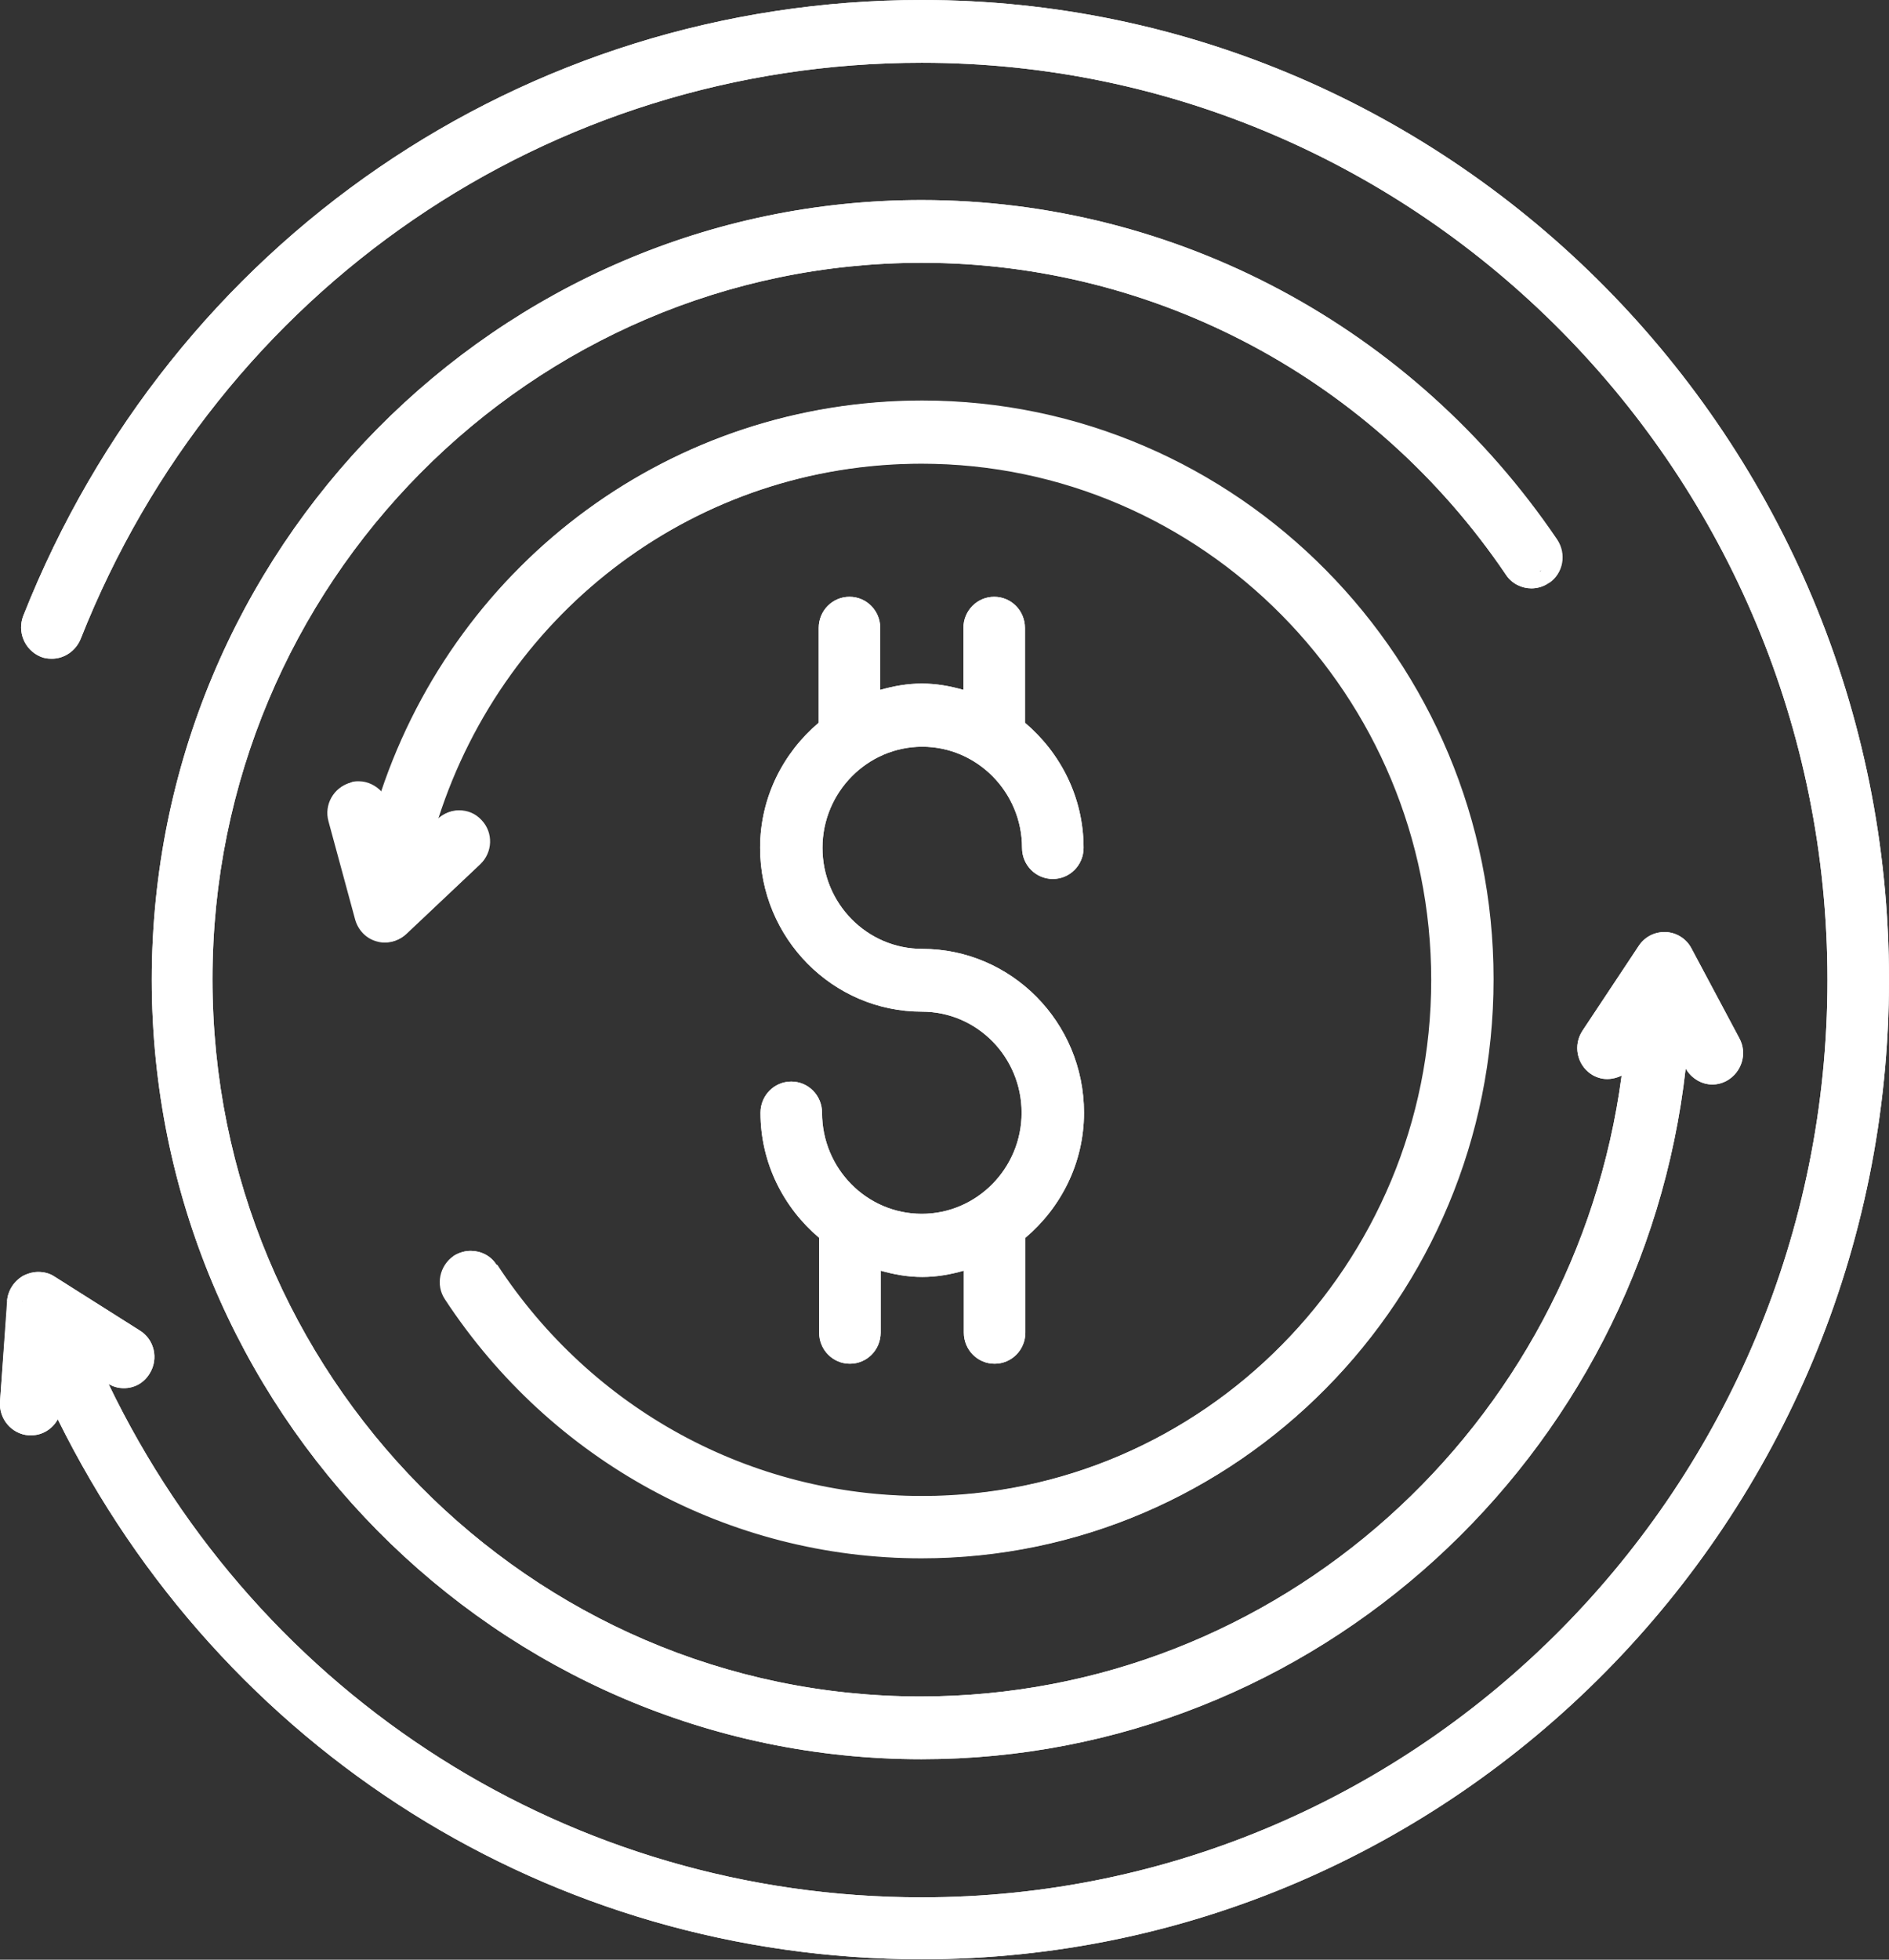 <svg width="81" height="84" viewBox="0 0 81 84" fill="none" xmlns="http://www.w3.org/2000/svg">
<rect x="0" y="0" width="81" height="84" fill="#333333" stroke="none"/>
<g clip-path="url(#clip0_1142_595)">
<path d="M39.51 52.66C36.8 52.66 34.589 50.422 34.589 47.678C34.589 47.281 34.269 46.974 33.894 46.974C33.52 46.974 33.199 47.299 33.199 47.678C33.199 49.555 34.037 51.324 35.481 52.552L35.713 52.751V57.101C35.713 57.498 36.034 57.805 36.408 57.805C36.782 57.805 37.103 57.48 37.103 57.101V53.617L37.888 53.834C38.494 53.996 39.011 54.068 39.51 54.068C40.01 54.068 40.509 53.996 41.133 53.834L41.917 53.617V57.101C41.917 57.498 42.238 57.805 42.613 57.805C42.987 57.805 43.308 57.48 43.308 57.101V52.751L43.54 52.552C45.002 51.324 45.822 49.537 45.822 47.678C45.822 44.157 42.987 41.287 39.51 41.287C36.8 41.287 34.589 39.048 34.589 36.304C34.589 33.56 36.8 31.322 39.51 31.322C42.221 31.322 44.431 33.56 44.431 36.304C44.431 36.702 44.752 37.008 45.127 37.008C45.501 37.008 45.822 36.684 45.822 36.304C45.822 34.427 44.984 32.658 43.54 31.43L43.308 31.232V26.881C43.308 26.484 42.987 26.177 42.613 26.177C42.238 26.177 41.917 26.502 41.917 26.881V30.365L41.133 30.148C40.527 29.986 40.01 29.914 39.51 29.914C39.011 29.914 38.512 29.986 37.906 30.148L37.121 30.365V26.881C37.121 26.484 36.8 26.177 36.426 26.177C36.051 26.177 35.73 26.502 35.73 26.881V31.232L35.499 31.43C34.037 32.658 33.217 34.445 33.217 36.304C33.217 39.825 36.051 42.695 39.528 42.695C42.238 42.695 44.449 44.934 44.449 47.678C44.449 50.422 42.238 52.66 39.528 52.66H39.51Z" fill="white"/>
<path d="M39.51 0.632C22.715 0.632 7.827 10.832 1.587 26.628C1.444 26.989 1.622 27.404 1.979 27.549C2.068 27.585 2.157 27.603 2.247 27.603C2.532 27.603 2.781 27.422 2.888 27.151C8.915 11.897 23.285 2.058 39.51 2.058C61.263 2.058 78.967 19.985 78.967 42.009C78.967 64.034 61.263 81.96 39.51 81.96C24.302 81.96 10.733 73.385 4.083 59.593L3.191 57.751L4.957 58.762C5.064 58.816 5.188 58.852 5.313 58.852C5.545 58.852 5.777 58.726 5.902 58.527C6.098 58.202 6.009 57.751 5.688 57.553L2.033 55.242C1.926 55.17 1.801 55.133 1.658 55.133C1.551 55.133 1.444 55.151 1.337 55.206C1.123 55.314 0.981 55.531 0.963 55.783L0.642 60.134C0.642 60.315 0.695 60.513 0.802 60.64C0.927 60.784 1.088 60.874 1.337 60.892C1.587 60.892 1.801 60.766 1.926 60.531L2.514 59.52L3.031 60.567C9.985 74.63 23.963 83.35 39.528 83.35C62.047 83.35 80.376 64.792 80.376 41.991C80.376 19.19 62.047 0.632 39.51 0.632Z" fill="white"/>
<path d="M20.771 54.574C20.647 54.375 20.415 54.249 20.183 54.249C20.041 54.249 19.916 54.285 19.809 54.357C19.488 54.574 19.399 55.007 19.613 55.35C24.052 62.12 31.505 66.181 39.528 66.181C52.687 66.181 63.402 55.332 63.402 42.009C63.402 28.686 52.687 17.836 39.528 17.836C29.294 17.836 20.201 24.407 16.938 34.192L16.599 35.203L15.886 34.408C15.743 34.264 15.565 34.174 15.369 34.174C15.316 34.174 15.244 34.174 15.191 34.192C14.816 34.3 14.602 34.679 14.709 35.058L15.851 39.265C15.922 39.499 16.1 39.698 16.332 39.752C16.385 39.77 16.457 39.77 16.528 39.77C16.706 39.77 16.867 39.698 17.009 39.572L20.165 36.593C20.451 36.322 20.468 35.871 20.201 35.6C20.076 35.456 19.88 35.383 19.684 35.383C19.506 35.383 19.345 35.456 19.203 35.564L17.437 37.207L18.186 34.896C21.199 25.526 29.776 19.226 39.546 19.226C51.938 19.226 62.029 29.444 62.029 41.991C62.029 54.537 51.938 64.755 39.546 64.755C31.986 64.755 24.979 60.946 20.807 54.556L20.771 54.574Z" fill="white"/>
<path d="M65.666 24.588C65.809 24.588 65.952 24.552 66.059 24.462C66.38 24.245 66.451 23.794 66.237 23.469C60.193 14.533 50.19 9.207 39.51 9.207C21.663 9.207 7.132 23.92 7.132 41.991C7.132 60.062 21.663 74.775 39.51 74.775C55.967 74.775 69.803 62.282 71.657 45.728L71.871 43.814L72.816 45.493C72.941 45.71 73.173 45.854 73.422 45.854C73.547 45.854 73.654 45.818 73.761 45.764C73.922 45.674 74.046 45.529 74.1 45.349C74.153 45.168 74.136 44.97 74.046 44.807L71.996 40.962C71.889 40.745 71.657 40.601 71.39 40.601C71.158 40.601 70.926 40.727 70.801 40.908L68.394 44.536C68.18 44.861 68.27 45.295 68.591 45.511C68.698 45.584 68.822 45.62 68.947 45.62C69.054 45.62 69.179 45.584 69.286 45.529L70.338 45.006L70.177 46.197C68.109 61.687 54.933 73.367 39.51 73.367C22.43 73.367 8.523 59.286 8.523 41.991C8.523 24.696 22.43 10.615 39.51 10.615C49.727 10.615 59.301 15.724 65.078 24.263C65.203 24.462 65.417 24.57 65.649 24.57L65.666 24.588Z" fill="white"/>
<path d="M39.528 0C22.465 0 7.346 10.362 0.999 26.393C0.731 27.079 1.052 27.856 1.73 28.144C1.89 28.217 2.051 28.235 2.229 28.235C2.746 28.235 3.245 27.91 3.459 27.386C9.396 12.384 23.553 2.69 39.528 2.69C60.942 2.69 78.361 20.328 78.361 42.009C78.361 63.691 60.942 81.328 39.528 81.328C24.516 81.328 11.144 72.789 4.654 59.322C4.868 59.448 5.082 59.502 5.313 59.502C5.759 59.502 6.169 59.286 6.419 58.87C6.811 58.239 6.615 57.408 5.991 57.029L2.336 54.718C2.122 54.574 1.872 54.52 1.64 54.52C1.427 54.52 1.23 54.574 1.034 54.664C0.624 54.881 0.339 55.296 0.303 55.765L1.658 55.801L5.313 58.112C5.313 58.112 5.349 58.184 5.331 58.221H5.242L1.73 56.217L3.513 59.899C10.27 73.909 24.052 82.61 39.511 82.61C61.619 82.61 79.592 64.413 79.592 42.027C79.592 19.642 61.619 1.408 39.528 1.408C23.036 1.408 8.416 11.428 2.3 26.917C2.3 26.953 2.265 26.953 2.229 26.953C2.229 26.953 2.211 26.953 2.193 26.953C2.158 26.953 2.14 26.881 2.158 26.863C8.309 11.319 22.983 1.264 39.528 1.264C61.709 1.264 79.752 19.533 79.752 41.991C79.752 64.449 61.709 82.718 39.528 82.718C24.195 82.718 10.431 74.125 3.584 60.279L2.478 58.221L1.32 60.261C1.32 60.261 1.248 60.224 1.248 60.188L1.569 55.837L0.321 55.747L0 60.08C-0.053 60.82 0.499 61.47 1.23 61.524C1.266 61.524 1.302 61.524 1.337 61.524C1.819 61.524 2.247 61.253 2.478 60.838C9.486 75.01 23.624 83.982 39.528 83.982C62.404 83.982 81 65.135 81 41.991C81 18.847 62.386 0 39.528 0Z" fill="white"/>
<path d="M39.528 52.029C37.157 52.029 35.249 50.079 35.249 47.696C35.249 46.956 34.661 46.36 33.93 46.36C33.199 46.36 32.61 46.956 32.61 47.696C32.61 49.862 33.609 51.776 35.124 53.057V57.119C35.124 57.86 35.713 58.455 36.444 58.455C37.175 58.455 37.763 57.86 37.763 57.119V54.466C38.334 54.628 38.922 54.736 39.546 54.736C40.17 54.736 40.758 54.628 41.329 54.466V57.119C41.329 57.86 41.917 58.455 42.648 58.455C43.38 58.455 43.968 57.86 43.968 57.119V53.057C45.483 51.776 46.482 49.862 46.482 47.696C46.482 43.815 43.362 40.673 39.546 40.673C37.175 40.673 35.267 38.724 35.267 36.341C35.267 33.958 37.193 32.008 39.546 32.008C41.9 32.008 43.825 33.958 43.825 36.341C43.825 37.081 44.414 37.676 45.145 37.676C45.876 37.676 46.464 37.081 46.464 36.341C46.464 34.174 45.465 32.261 43.95 30.979V26.917C43.95 26.177 43.362 25.581 42.631 25.581C41.9 25.581 41.311 26.177 41.311 26.917V29.571C40.741 29.408 40.152 29.3 39.528 29.3C38.904 29.3 38.316 29.408 37.745 29.571V26.917C37.745 26.177 37.157 25.581 36.426 25.581C35.695 25.581 35.106 26.177 35.106 26.917V30.979C33.591 32.261 32.593 34.174 32.593 36.341C32.593 40.222 35.713 43.363 39.528 43.363C41.9 43.363 43.807 45.313 43.807 47.696C43.807 50.079 41.882 52.029 39.528 52.029ZM45.055 47.678C45.055 44.591 42.577 42.063 39.51 42.063C36.444 42.063 33.823 39.482 33.823 36.304C33.823 34.626 34.572 33.019 35.891 31.918L36.337 31.538V26.881C36.337 26.881 36.372 26.809 36.408 26.809C36.444 26.809 36.479 26.845 36.479 26.881V31.195L38.048 30.762C38.601 30.618 39.065 30.546 39.493 30.546C39.92 30.546 40.384 30.618 40.955 30.762L42.524 31.195V26.881C42.524 26.881 42.559 26.809 42.595 26.809C42.631 26.809 42.666 26.845 42.666 26.881V31.538L43.112 31.918C44.431 33.037 45.18 34.626 45.18 36.304C45.18 36.341 45.145 36.377 45.109 36.377C45.073 36.377 45.038 36.341 45.038 36.304C45.038 33.217 42.559 30.69 39.493 30.69C36.426 30.69 33.948 33.199 33.948 36.304C33.948 39.41 36.426 41.919 39.493 41.919C42.559 41.919 45.18 44.501 45.18 47.678C45.18 49.357 44.431 50.963 43.112 52.065L42.666 52.444V57.101C42.666 57.101 42.631 57.174 42.595 57.174C42.559 57.174 42.524 57.138 42.524 57.101V52.787L40.955 53.22C40.402 53.364 39.938 53.437 39.493 53.437C39.047 53.437 38.601 53.364 38.048 53.22L36.479 52.787V57.101C36.479 57.101 36.444 57.174 36.408 57.174C36.372 57.174 36.337 57.138 36.337 57.101V52.444L35.891 52.065C34.572 50.945 33.823 49.357 33.823 47.678C33.823 47.642 33.858 47.606 33.894 47.606C33.93 47.606 33.965 47.642 33.965 47.678C33.965 50.765 36.444 53.292 39.51 53.292C42.577 53.292 45.055 50.783 45.055 47.678Z" fill="white"/>
<path d="M65.666 25.22C65.916 25.22 66.184 25.148 66.415 24.985L65.613 23.92C59.711 15.201 49.959 10.001 39.528 10.001C22.091 10.001 7.916 24.353 7.916 42.009C7.916 59.665 22.091 74.017 39.528 74.017C55.254 74.017 68.715 62.102 70.819 46.306L71.069 43.959L68.965 45.024C68.965 45.024 68.929 44.952 68.947 44.916L71.354 41.287H71.479L73.529 45.132C73.529 45.168 73.529 45.222 73.494 45.241L73.405 45.205L71.515 41.847L71.087 45.692C69.25 61.921 55.7 74.179 39.546 74.179C22.037 74.179 7.792 59.755 7.792 42.027C7.792 24.299 22.002 9.839 39.528 9.839C50.012 9.839 59.801 15.074 65.738 23.83C65.756 23.866 65.738 23.902 65.72 23.938L66.433 24.985C67.039 24.57 67.182 23.74 66.772 23.126C60.603 14.027 50.422 8.575 39.528 8.575C21.324 8.575 6.508 23.559 6.508 41.991C6.508 60.423 21.324 75.407 39.511 75.407C56.431 75.407 70.409 62.445 72.281 45.8C72.531 46.233 72.977 46.486 73.422 46.486C73.636 46.486 73.85 46.432 74.046 46.324C74.688 45.963 74.938 45.15 74.581 44.5L72.531 40.655C72.317 40.24 71.889 39.969 71.425 39.951C71.408 39.951 71.39 39.951 71.372 39.951C70.926 39.951 70.516 40.168 70.267 40.547L67.86 44.175C67.45 44.789 67.61 45.62 68.216 46.035C68.43 46.179 68.68 46.252 68.912 46.252C69.126 46.252 69.339 46.197 69.535 46.107C67.539 61.109 54.844 72.717 39.475 72.717C22.733 72.717 9.111 58.925 9.111 41.973C9.111 25.021 22.786 11.265 39.528 11.265C49.548 11.265 58.909 16.266 64.579 24.642C64.829 25.021 65.256 25.22 65.666 25.22Z" fill="white"/>
<path d="M21.289 54.212C21.039 53.815 20.611 53.617 20.183 53.617C19.934 53.617 19.684 53.689 19.452 53.833L20.255 54.916C24.551 61.47 31.755 65.387 39.528 65.387C52.276 65.387 62.636 54.898 62.636 41.991C62.636 29.083 52.276 18.594 39.528 18.594C29.49 18.594 20.665 25.075 17.58 34.697L16.368 38.777L15.316 34.878C15.316 34.878 15.316 34.806 15.387 34.806C15.387 34.806 15.423 34.806 15.441 34.806L16.867 36.376L17.544 34.354C20.736 24.84 29.562 18.432 39.546 18.432C52.366 18.432 62.796 28.993 62.796 41.973C62.796 54.953 52.366 65.514 39.546 65.514C31.737 65.514 24.48 61.578 20.165 54.971C20.148 54.935 20.165 54.898 20.183 54.862L19.488 53.815C18.882 54.23 18.703 55.061 19.113 55.675C23.678 62.625 31.309 66.777 39.546 66.777C53.061 66.777 64.044 55.657 64.044 41.973C64.044 28.288 53.043 17.168 39.546 17.168C28.866 17.168 19.684 24.028 16.368 33.939C16.118 33.668 15.761 33.488 15.387 33.488C15.28 33.488 15.155 33.488 15.048 33.542C14.335 33.74 13.925 34.481 14.121 35.185L15.262 39.391C15.387 39.842 15.726 40.203 16.172 40.33C16.296 40.366 16.403 40.384 16.528 40.384C16.867 40.384 17.188 40.258 17.437 40.023L20.593 37.044C21.128 36.539 21.164 35.69 20.647 35.149C20.379 34.86 20.041 34.733 19.684 34.733C19.363 34.733 19.042 34.86 18.793 35.094C21.681 26.104 29.936 19.858 39.546 19.858C51.599 19.858 61.405 29.787 61.405 41.991C61.405 54.194 51.599 64.124 39.546 64.124C32.2 64.124 25.389 60.423 21.324 54.212H21.289ZM19.72 36.033C19.72 36.033 19.737 36.105 19.72 36.142L16.528 39.138L16.457 39.084L19.72 36.033Z" fill="white"/>
<path d="M21.289 54.213C21.039 53.816 20.611 53.617 20.183 53.617C19.934 53.617 19.684 53.689 19.452 53.834C18.846 54.249 18.668 55.08 19.078 55.693C23.642 62.644 31.273 66.796 39.511 66.796C53.025 66.796 64.008 55.675 64.008 41.991C64.008 28.307 53.008 17.186 39.511 17.186C28.831 17.186 19.648 24.047 16.332 33.958C16.082 33.687 15.726 33.506 15.351 33.506C15.244 33.506 15.12 33.506 15.013 33.56C14.299 33.759 13.889 34.499 14.085 35.203L15.227 39.41C15.351 39.861 15.69 40.222 16.136 40.348C16.261 40.385 16.368 40.403 16.492 40.403C16.831 40.403 17.152 40.276 17.402 40.041L20.558 37.063C21.093 36.557 21.128 35.709 20.611 35.167C20.344 34.878 20.005 34.752 19.648 34.752C19.327 34.752 19.006 34.878 18.757 35.113C21.645 26.123 29.9 19.876 39.511 19.876C51.563 19.876 61.37 29.805 61.37 42.009C61.37 54.213 51.563 64.142 39.511 64.142C32.165 64.142 25.354 60.441 21.289 54.231V54.213ZM61.994 41.991C61.994 29.444 51.902 19.227 39.511 19.227C29.74 19.227 21.164 25.527 18.151 34.896L17.42 37.207L19.185 35.564C19.309 35.438 19.488 35.384 19.666 35.384C19.862 35.384 20.041 35.456 20.183 35.6C20.308 35.745 20.379 35.925 20.379 36.106C20.379 36.286 20.29 36.467 20.165 36.593L17.009 39.572C16.885 39.699 16.706 39.771 16.528 39.771C16.457 39.771 16.403 39.771 16.332 39.753C16.1 39.68 15.904 39.5 15.851 39.265L14.71 35.059C14.602 34.68 14.834 34.301 15.191 34.192C15.244 34.192 15.316 34.174 15.369 34.174C15.565 34.174 15.744 34.264 15.886 34.409L16.599 35.203L16.938 34.192C20.201 24.408 29.294 17.836 39.528 17.836C52.687 17.836 63.402 28.686 63.402 42.009C63.402 55.332 52.687 66.182 39.528 66.182C31.505 66.182 24.052 62.138 19.613 55.35C19.399 55.025 19.488 54.592 19.809 54.375C19.916 54.303 20.058 54.249 20.201 54.249C20.433 54.249 20.665 54.375 20.789 54.556C24.979 60.947 31.986 64.756 39.528 64.756C51.92 64.756 62.011 54.538 62.011 41.991H61.994Z" fill="white"/>
<path d="M39.528 52.029C37.157 52.029 35.249 50.079 35.249 47.696C35.249 46.956 34.661 46.36 33.93 46.36C33.199 46.36 32.61 46.956 32.61 47.696C32.61 49.862 33.609 51.776 35.124 53.057V57.119C35.124 57.86 35.713 58.455 36.444 58.455C37.175 58.455 37.763 57.86 37.763 57.119V54.466C38.334 54.628 38.922 54.736 39.546 54.736C40.17 54.736 40.758 54.628 41.329 54.466V57.119C41.329 57.86 41.917 58.455 42.648 58.455C43.38 58.455 43.968 57.86 43.968 57.119V53.057C45.483 51.776 46.482 49.862 46.482 47.696C46.482 43.815 43.362 40.673 39.546 40.673C37.175 40.673 35.267 38.724 35.267 36.341C35.267 33.958 37.193 32.008 39.546 32.008C41.9 32.008 43.825 33.958 43.825 36.341C43.825 37.081 44.414 37.676 45.145 37.676C45.876 37.676 46.464 37.081 46.464 36.341C46.464 34.174 45.465 32.261 43.95 30.979V26.917C43.95 26.177 43.362 25.581 42.631 25.581C41.9 25.581 41.311 26.177 41.311 26.917V29.571C40.741 29.408 40.152 29.3 39.528 29.3C38.904 29.3 38.316 29.408 37.745 29.571V26.917C37.745 26.177 37.157 25.581 36.426 25.581C35.695 25.581 35.106 26.177 35.106 26.917V30.979C33.591 32.261 32.593 34.174 32.593 36.341C32.593 40.222 35.713 43.363 39.528 43.363C41.9 43.363 43.807 45.313 43.807 47.696C43.807 50.079 41.882 52.029 39.528 52.029ZM44.431 47.678C44.431 44.934 42.221 42.695 39.51 42.695C36.034 42.695 33.199 39.825 33.199 36.304C33.199 34.445 34.037 32.658 35.481 31.43L35.713 31.232V26.881C35.713 26.484 36.034 26.177 36.408 26.177C36.782 26.177 37.103 26.502 37.103 26.881V30.365L37.888 30.148C38.494 29.986 39.011 29.914 39.51 29.914C40.01 29.914 40.509 29.986 41.133 30.148L41.917 30.365V26.881C41.917 26.484 42.238 26.177 42.613 26.177C42.987 26.177 43.308 26.502 43.308 26.881V31.232L43.54 31.43C45.002 32.658 45.822 34.445 45.822 36.304C45.822 36.702 45.501 37.008 45.127 37.008C44.752 37.008 44.431 36.684 44.431 36.304C44.431 33.56 42.221 31.322 39.51 31.322C36.8 31.322 34.589 33.56 34.589 36.304C34.589 39.048 36.8 41.287 39.51 41.287C42.987 41.287 45.822 44.157 45.822 47.678C45.822 49.537 44.984 51.324 43.54 52.552L43.308 52.751V57.101C43.308 57.498 42.987 57.805 42.613 57.805C42.238 57.805 41.917 57.48 41.917 57.101V53.617L41.133 53.834C40.527 53.996 40.01 54.069 39.51 54.069C39.011 54.069 38.512 53.996 37.888 53.834L37.103 53.617V57.101C37.103 57.498 36.782 57.805 36.408 57.805C36.034 57.805 35.713 57.48 35.713 57.101V52.751L35.481 52.552C34.019 51.324 33.199 49.537 33.199 47.678C33.199 47.281 33.52 46.974 33.894 46.974C34.269 46.974 34.589 47.299 34.589 47.678C34.589 50.422 36.8 52.66 39.51 52.66C42.221 52.66 44.431 50.422 44.431 47.678Z" fill="white"/>
<path d="M39.528 0C22.465 0 7.346 10.362 0.999 26.393C0.731 27.079 1.052 27.856 1.73 28.144C1.89 28.217 2.051 28.235 2.229 28.235C2.746 28.235 3.245 27.91 3.459 27.386C9.396 12.384 23.553 2.69 39.528 2.69C60.942 2.69 78.361 20.328 78.361 42.009C78.361 63.691 60.942 81.328 39.528 81.328C24.516 81.328 11.144 72.789 4.654 59.322C4.868 59.448 5.082 59.502 5.313 59.502C5.759 59.502 6.169 59.286 6.419 58.87C6.811 58.239 6.615 57.408 5.991 57.029L2.336 54.718C2.122 54.574 1.872 54.52 1.64 54.52C1.427 54.52 1.23 54.574 1.034 54.664C0.624 54.881 0.339 55.296 0.303 55.765L0 60.08C-0.053 60.82 0.499 61.47 1.23 61.524C1.266 61.524 1.302 61.524 1.337 61.524C1.819 61.524 2.247 61.253 2.478 60.838C9.486 75.01 23.624 83.982 39.528 83.982C62.404 83.982 81 65.135 81 41.991C81 18.847 62.386 0 39.528 0ZM39.528 83.368C23.963 83.368 9.967 74.631 3.031 60.567L2.514 59.52L1.926 60.531C1.801 60.748 1.587 60.892 1.284 60.892C1.106 60.892 0.927 60.784 0.802 60.658C0.678 60.513 0.624 60.333 0.642 60.134L0.963 55.783C0.981 55.531 1.123 55.314 1.337 55.206C1.427 55.151 1.551 55.133 1.658 55.133C1.783 55.133 1.908 55.17 2.033 55.242L5.688 57.553C5.848 57.661 5.955 57.805 5.991 57.986C6.027 58.166 5.991 58.365 5.902 58.527C5.777 58.726 5.563 58.852 5.313 58.852C5.189 58.852 5.064 58.816 4.957 58.762L3.192 57.751L4.083 59.593C10.734 73.385 24.302 81.96 39.511 81.96C61.263 81.96 78.968 64.034 78.968 42.009C78.968 19.985 61.281 2.058 39.528 2.058C23.286 2.058 8.915 11.897 2.871 27.151C2.764 27.422 2.514 27.603 2.229 27.603C2.14 27.603 2.051 27.603 1.961 27.549C1.783 27.477 1.658 27.35 1.587 27.17C1.516 26.989 1.516 26.808 1.587 26.628C7.827 10.832 22.715 0.632 39.528 0.632C62.047 0.632 80.376 19.19 80.376 41.991C80.376 64.792 62.047 83.35 39.528 83.35V83.368Z" fill="white"/>
<path d="M65.666 25.22C65.916 25.22 66.184 25.148 66.415 24.985C67.022 24.57 67.164 23.74 66.754 23.126C60.585 14.027 50.404 8.575 39.511 8.575C21.324 8.575 6.508 23.559 6.508 41.991C6.508 60.423 21.324 75.407 39.511 75.407C56.431 75.407 70.409 62.445 72.281 45.8C72.531 46.233 72.977 46.486 73.422 46.486C73.636 46.486 73.85 46.432 74.046 46.324C74.688 45.963 74.938 45.15 74.581 44.5L72.531 40.655C72.317 40.24 71.889 39.969 71.425 39.951C71.408 39.951 71.39 39.951 71.372 39.951C70.926 39.951 70.516 40.168 70.267 40.547L67.86 44.175C67.45 44.789 67.61 45.62 68.216 46.035C68.43 46.179 68.68 46.252 68.912 46.252C69.126 46.252 69.339 46.197 69.535 46.107C67.539 61.109 54.844 72.717 39.475 72.717C22.733 72.717 9.111 58.925 9.111 41.973C9.111 25.021 22.786 11.265 39.528 11.265C49.548 11.265 58.909 16.266 64.579 24.642C64.829 25.021 65.256 25.22 65.666 25.22ZM39.528 10.633C22.448 10.633 8.54 24.715 8.54 42.009C8.54 59.304 22.448 73.385 39.528 73.385C54.951 73.385 68.127 61.705 70.195 46.215L70.356 45.024L69.304 45.547C69.197 45.602 69.072 45.638 68.965 45.638C68.84 45.638 68.715 45.602 68.608 45.529C68.287 45.313 68.198 44.88 68.412 44.555L70.819 40.926C70.944 40.727 71.176 40.619 71.425 40.619C71.675 40.619 71.889 40.764 72.014 40.998L74.064 44.843C74.153 45.006 74.171 45.205 74.118 45.385C74.064 45.566 73.939 45.71 73.779 45.8C73.672 45.854 73.565 45.891 73.44 45.891C73.191 45.891 72.959 45.746 72.834 45.529L71.889 43.85L71.675 45.764C69.803 62.319 55.985 74.811 39.528 74.811C21.681 74.811 7.15 60.098 7.15 42.027C7.15 23.956 21.663 9.207 39.528 9.207C50.208 9.207 60.211 14.533 66.255 23.469C66.469 23.794 66.397 24.227 66.077 24.462C65.952 24.552 65.827 24.588 65.684 24.588C65.453 24.588 65.239 24.48 65.114 24.281C59.319 15.724 49.763 10.633 39.546 10.633H39.528Z" fill="white"/>
</g>
<defs>
<clipPath id="clip0_1142_595">
<rect width="81" height="84" fill="white"/>
</clipPath>
</defs>
</svg>
